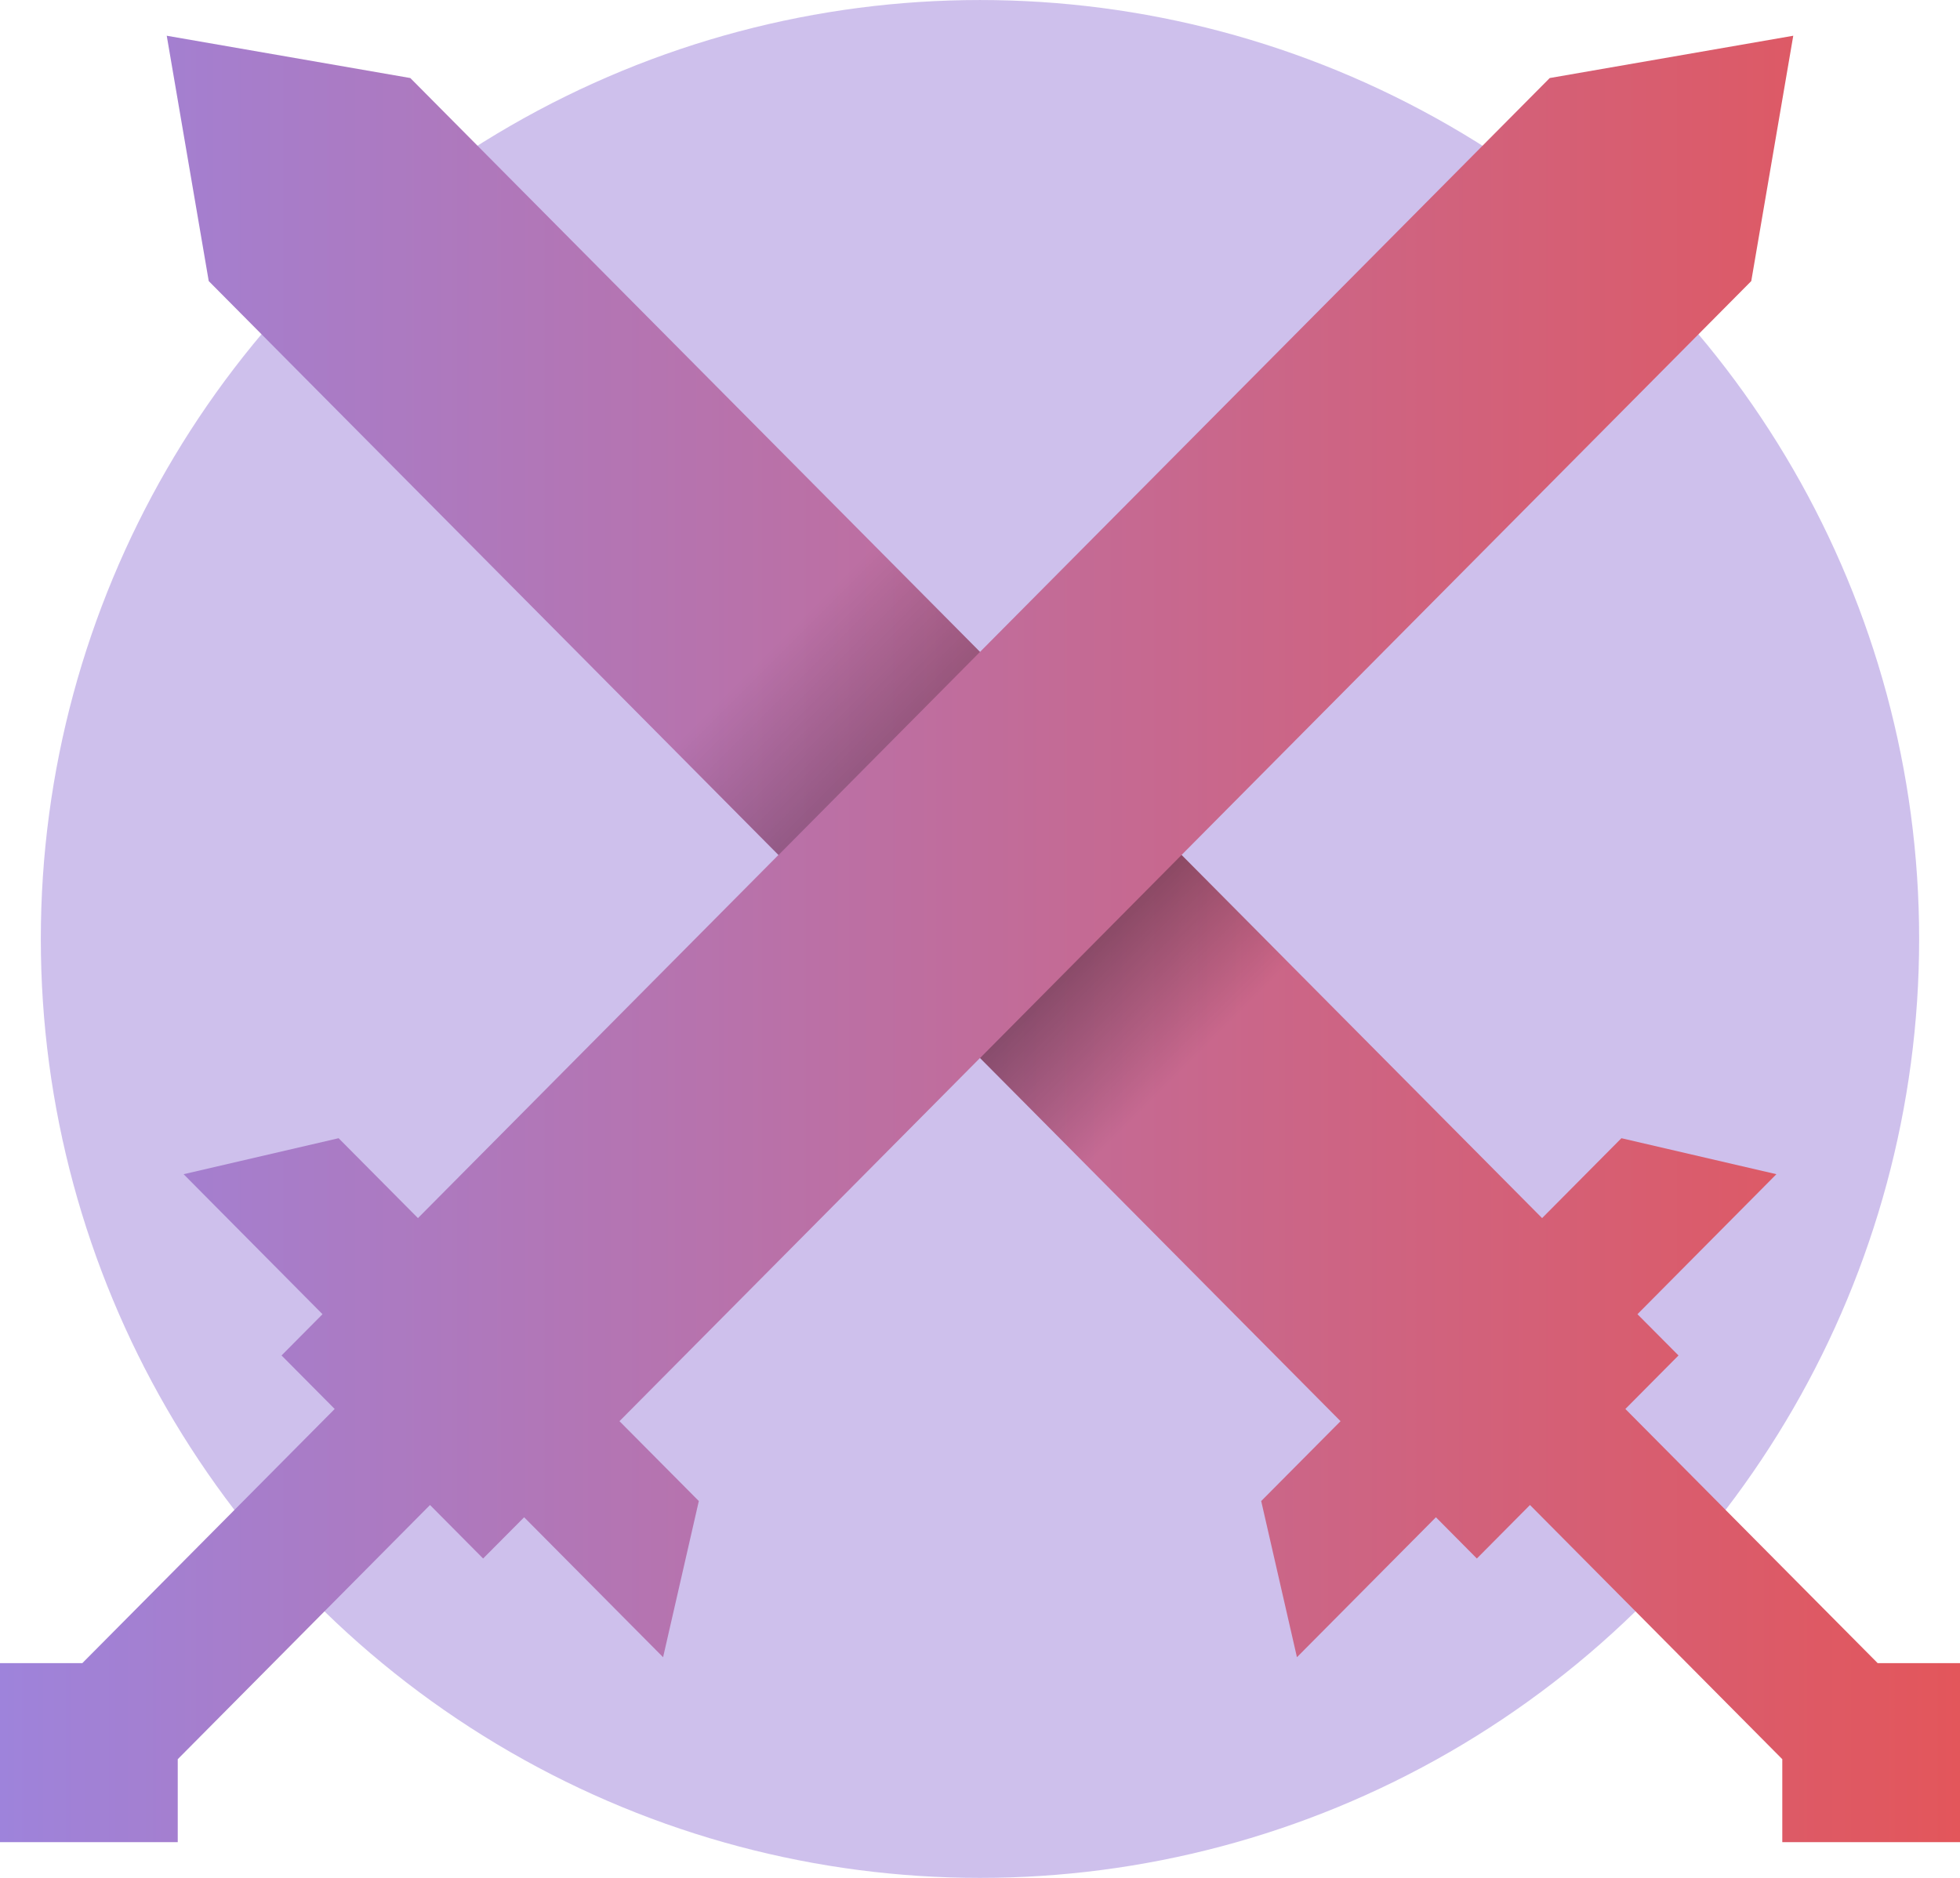 <?xml version="1.0" encoding="utf-8"?>
<!DOCTYPE svg PUBLIC "-//W3C//DTD SVG 1.1//EN" "http://www.w3.org/Graphics/SVG/1.1/DTD/svg11.dtd">
<svg version="1.1" id="Layer_1" xmlns="http://www.w3.org/2000/svg" xmlns:xlink="http://www.w3.org/1999/xlink" x="0px" y="0px"
	 width="96px" height="92.001px" viewBox="0 0 96 92.001" enable-background="new 0 0 96 92.001" xml:space="preserve">
<circle opacity="0.5" fill="#9E83DB" cx="47.999" cy="46.001" r="46"/>
<g>
	<linearGradient id="SVGID_1_" gradientUnits="userSpaceOnUse" x1="0" y1="46.001" x2="96" y2="46.001">
		<stop  offset="0" style="stop-color:#9E83DB"/>
		<stop  offset="1" style="stop-color:#E3565B"/>
	</linearGradient>
	<polygon fill="url(#SVGID_1_)" points="91.967,81.479 79.61,69.028 82.212,66.406 80.202,64.385 87.007,57.526 79.416,55.763
		75.531,59.677 57.873,41.886 85.776,13.771 87.833,1.751 75.905,3.823 48.001,31.938 20.097,3.823 8.167,1.751 10.224,13.771
		38.128,41.886 20.471,59.677 16.585,55.763 8.993,57.526 15.796,64.385 13.79,66.406 16.393,69.028 4.033,81.479 0,81.479 0,90.25
		8.706,90.25 8.706,86.186 21.062,73.733 23.663,76.354 25.672,74.333 32.478,81.19 34.228,73.539 30.342,69.626 48,51.833
		65.659,69.626 61.773,73.539 63.524,81.19 70.331,74.333 72.336,76.354 74.938,73.733 87.296,86.186 87.296,90.25 96,90.25
		96,81.479 	"/>
	<linearGradient id="SVGID_2_" gradientUnits="userSpaceOnUse" x1="42.955" y1="36.778" x2="37.862" y2="31.685">
		<stop  offset="0" style="stop-color:#000000;stop-opacity:0.2"/>
		<stop  offset="1" style="stop-color:#000000;stop-opacity:0"/>
	</linearGradient>
	<polygon fill="url(#SVGID_2_)" points="48.001,31.938 38.131,41.89 32.811,36.528 42.69,26.579 	"/>
	<linearGradient id="SVGID_3_" gradientUnits="userSpaceOnUse" x1="52.864" y1="46.801" x2="58.211" y2="52.148">
		<stop  offset="0" style="stop-color:#000000;stop-opacity:0.3"/>
		<stop  offset="1" style="stop-color:#000000;stop-opacity:0"/>
	</linearGradient>
	<polygon fill="url(#SVGID_3_)" points="63.192,47.235 53.323,57.185 48.003,51.835 57.873,41.886 	"/>
</g>
</svg>
